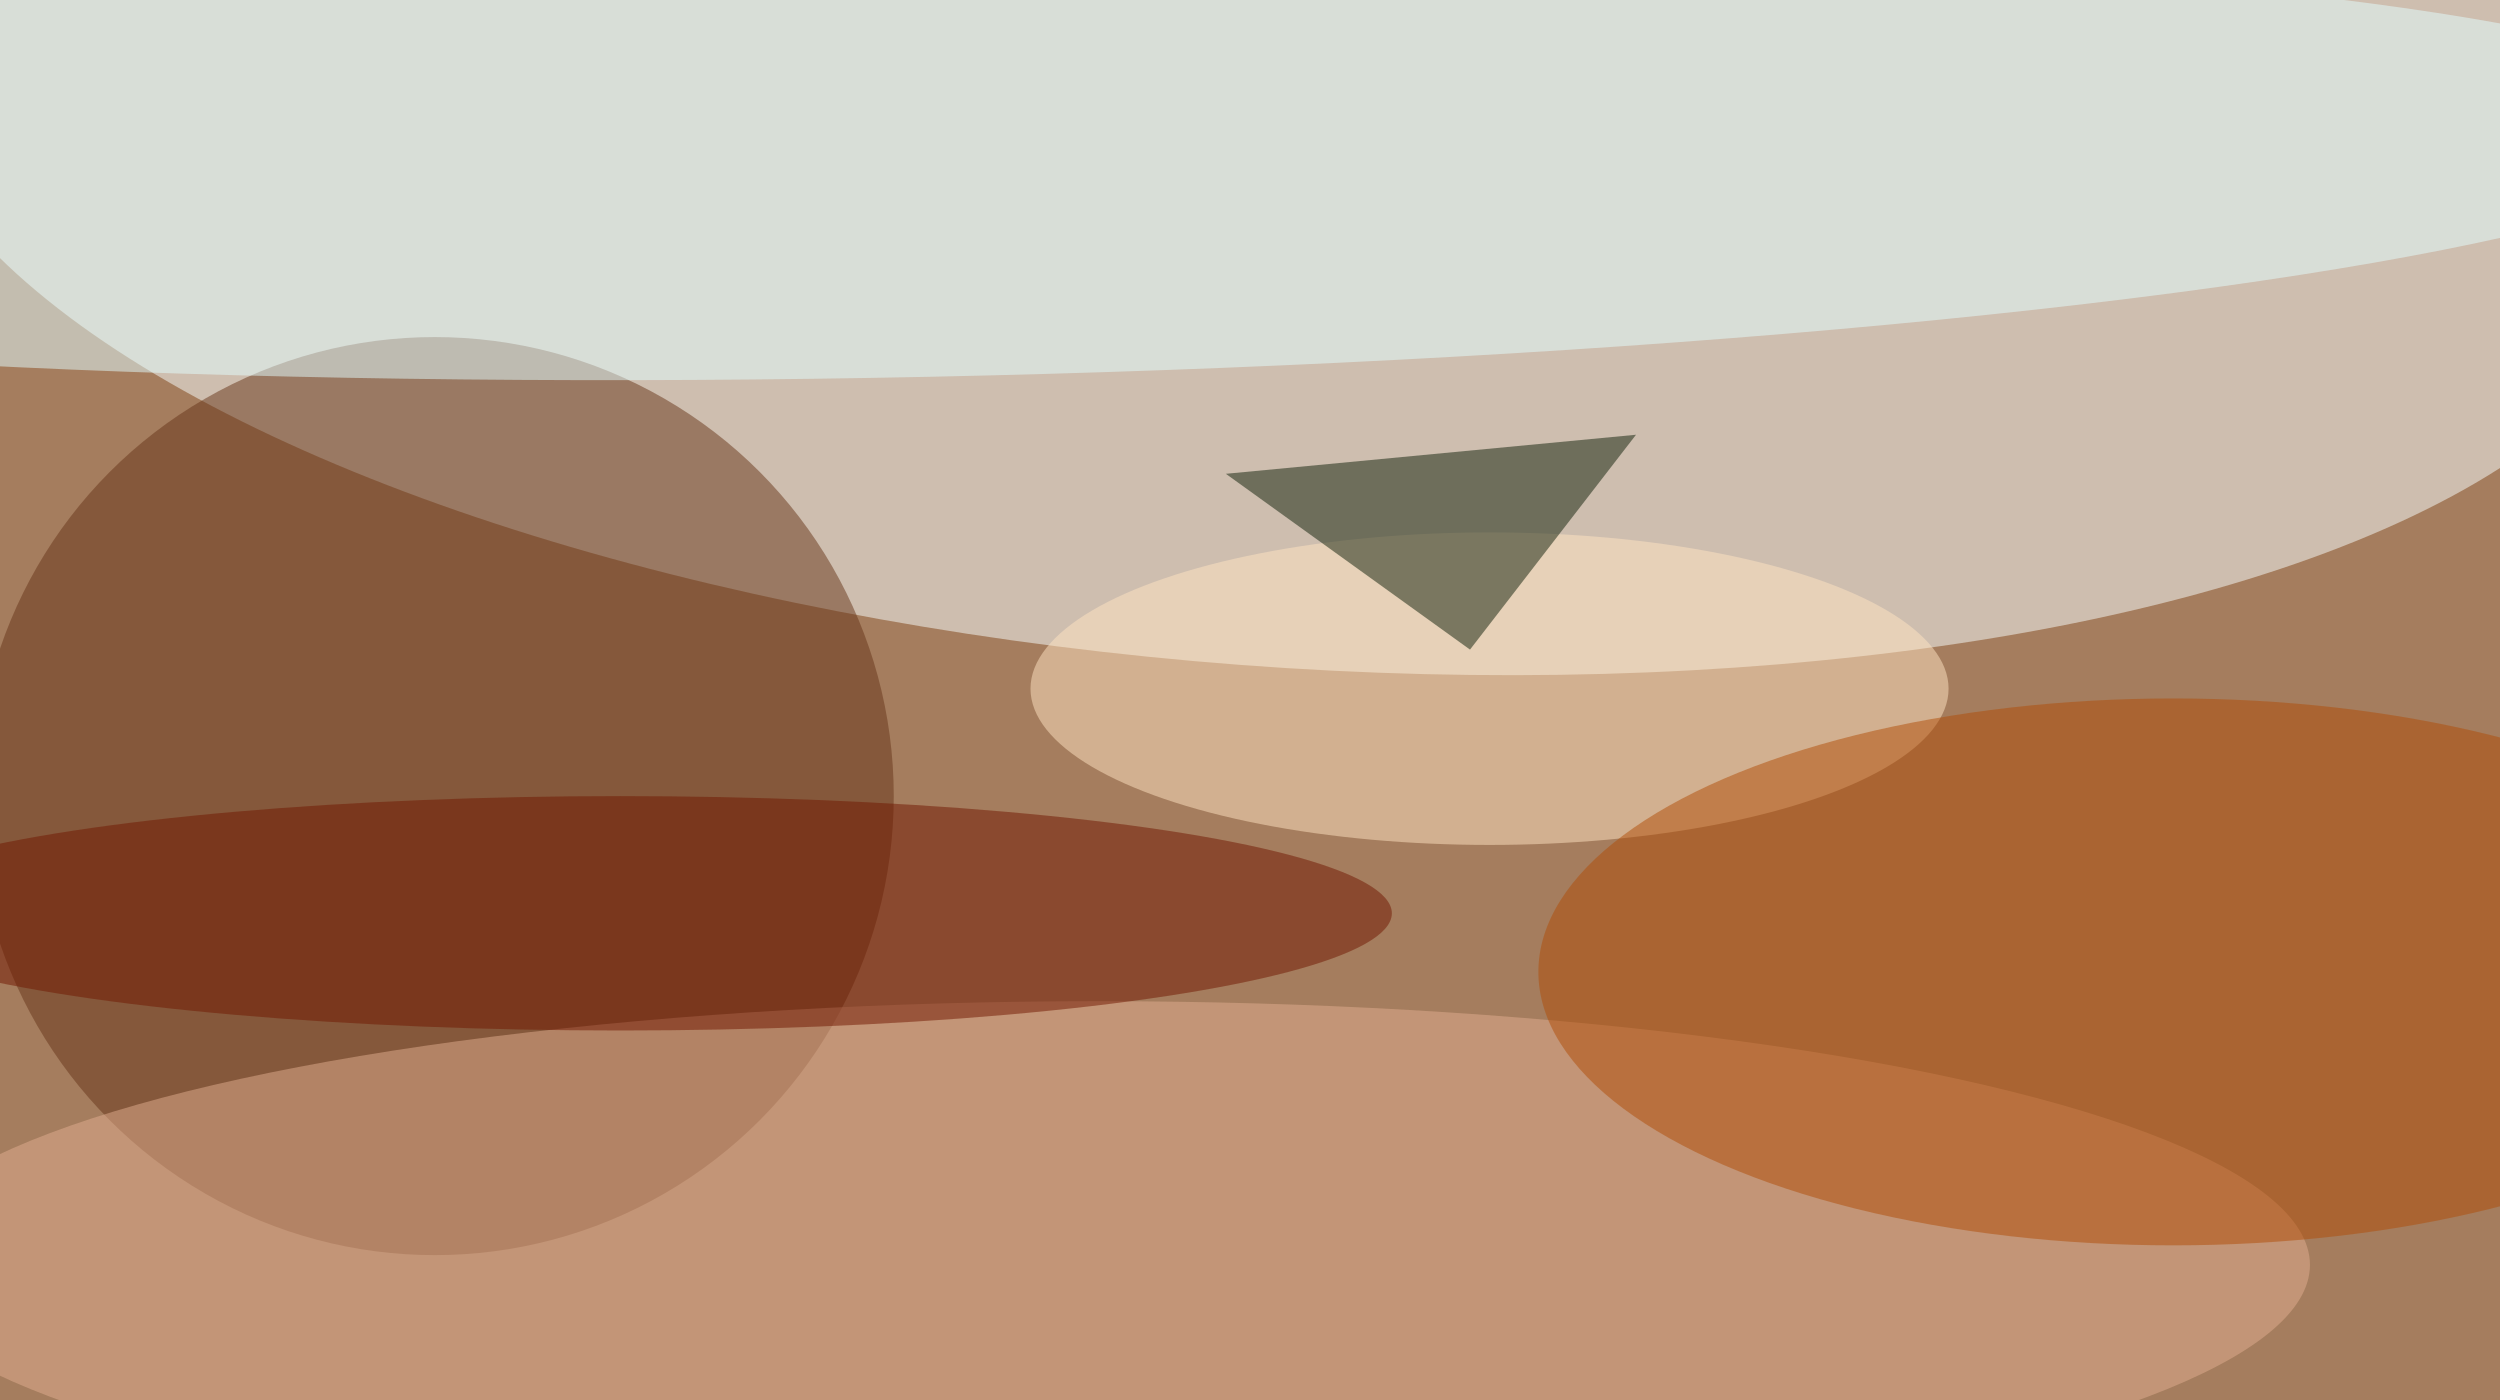 <svg xmlns="http://www.w3.org/2000/svg" width="300" height="168"><rect width="100%" height="100%" fill="#333333" stroke="none"/><g filter="blur(12px)"><rect width="200%" height="200%" x="-50%" y="-50%" fill="#a57d5e"/><rect width="100%" height="100%" fill="#a57d5e"/><g fill-opacity=".5" transform="translate(.6 .6)scale(1.172)"><circle r="1" fill="#f8ffff" transform="matrix(-4.108 54.367 -142.149 -10.74 130.6 13.2)"/><circle cx="44" cy="81" r="47" fill="#663519"/><ellipse cx="152" cy="70" fill="#ffe4c2" rx="47" ry="16"/><ellipse cx="112" cy="129" fill="#e3af90" rx="124" ry="27"/><circle r="1" fill="#e2feff" transform="matrix(-186.453 3.906 -.458 -21.867 94.2 16.2)"/><ellipse cx="222" cy="99" fill="#b04d07" rx="65" ry="28"/><path fill="#0e1e09" d="m150 66-25-18 42-4z"/><ellipse cx="63" cy="93" fill="#711600" rx="79" ry="12"/></g></g></svg>